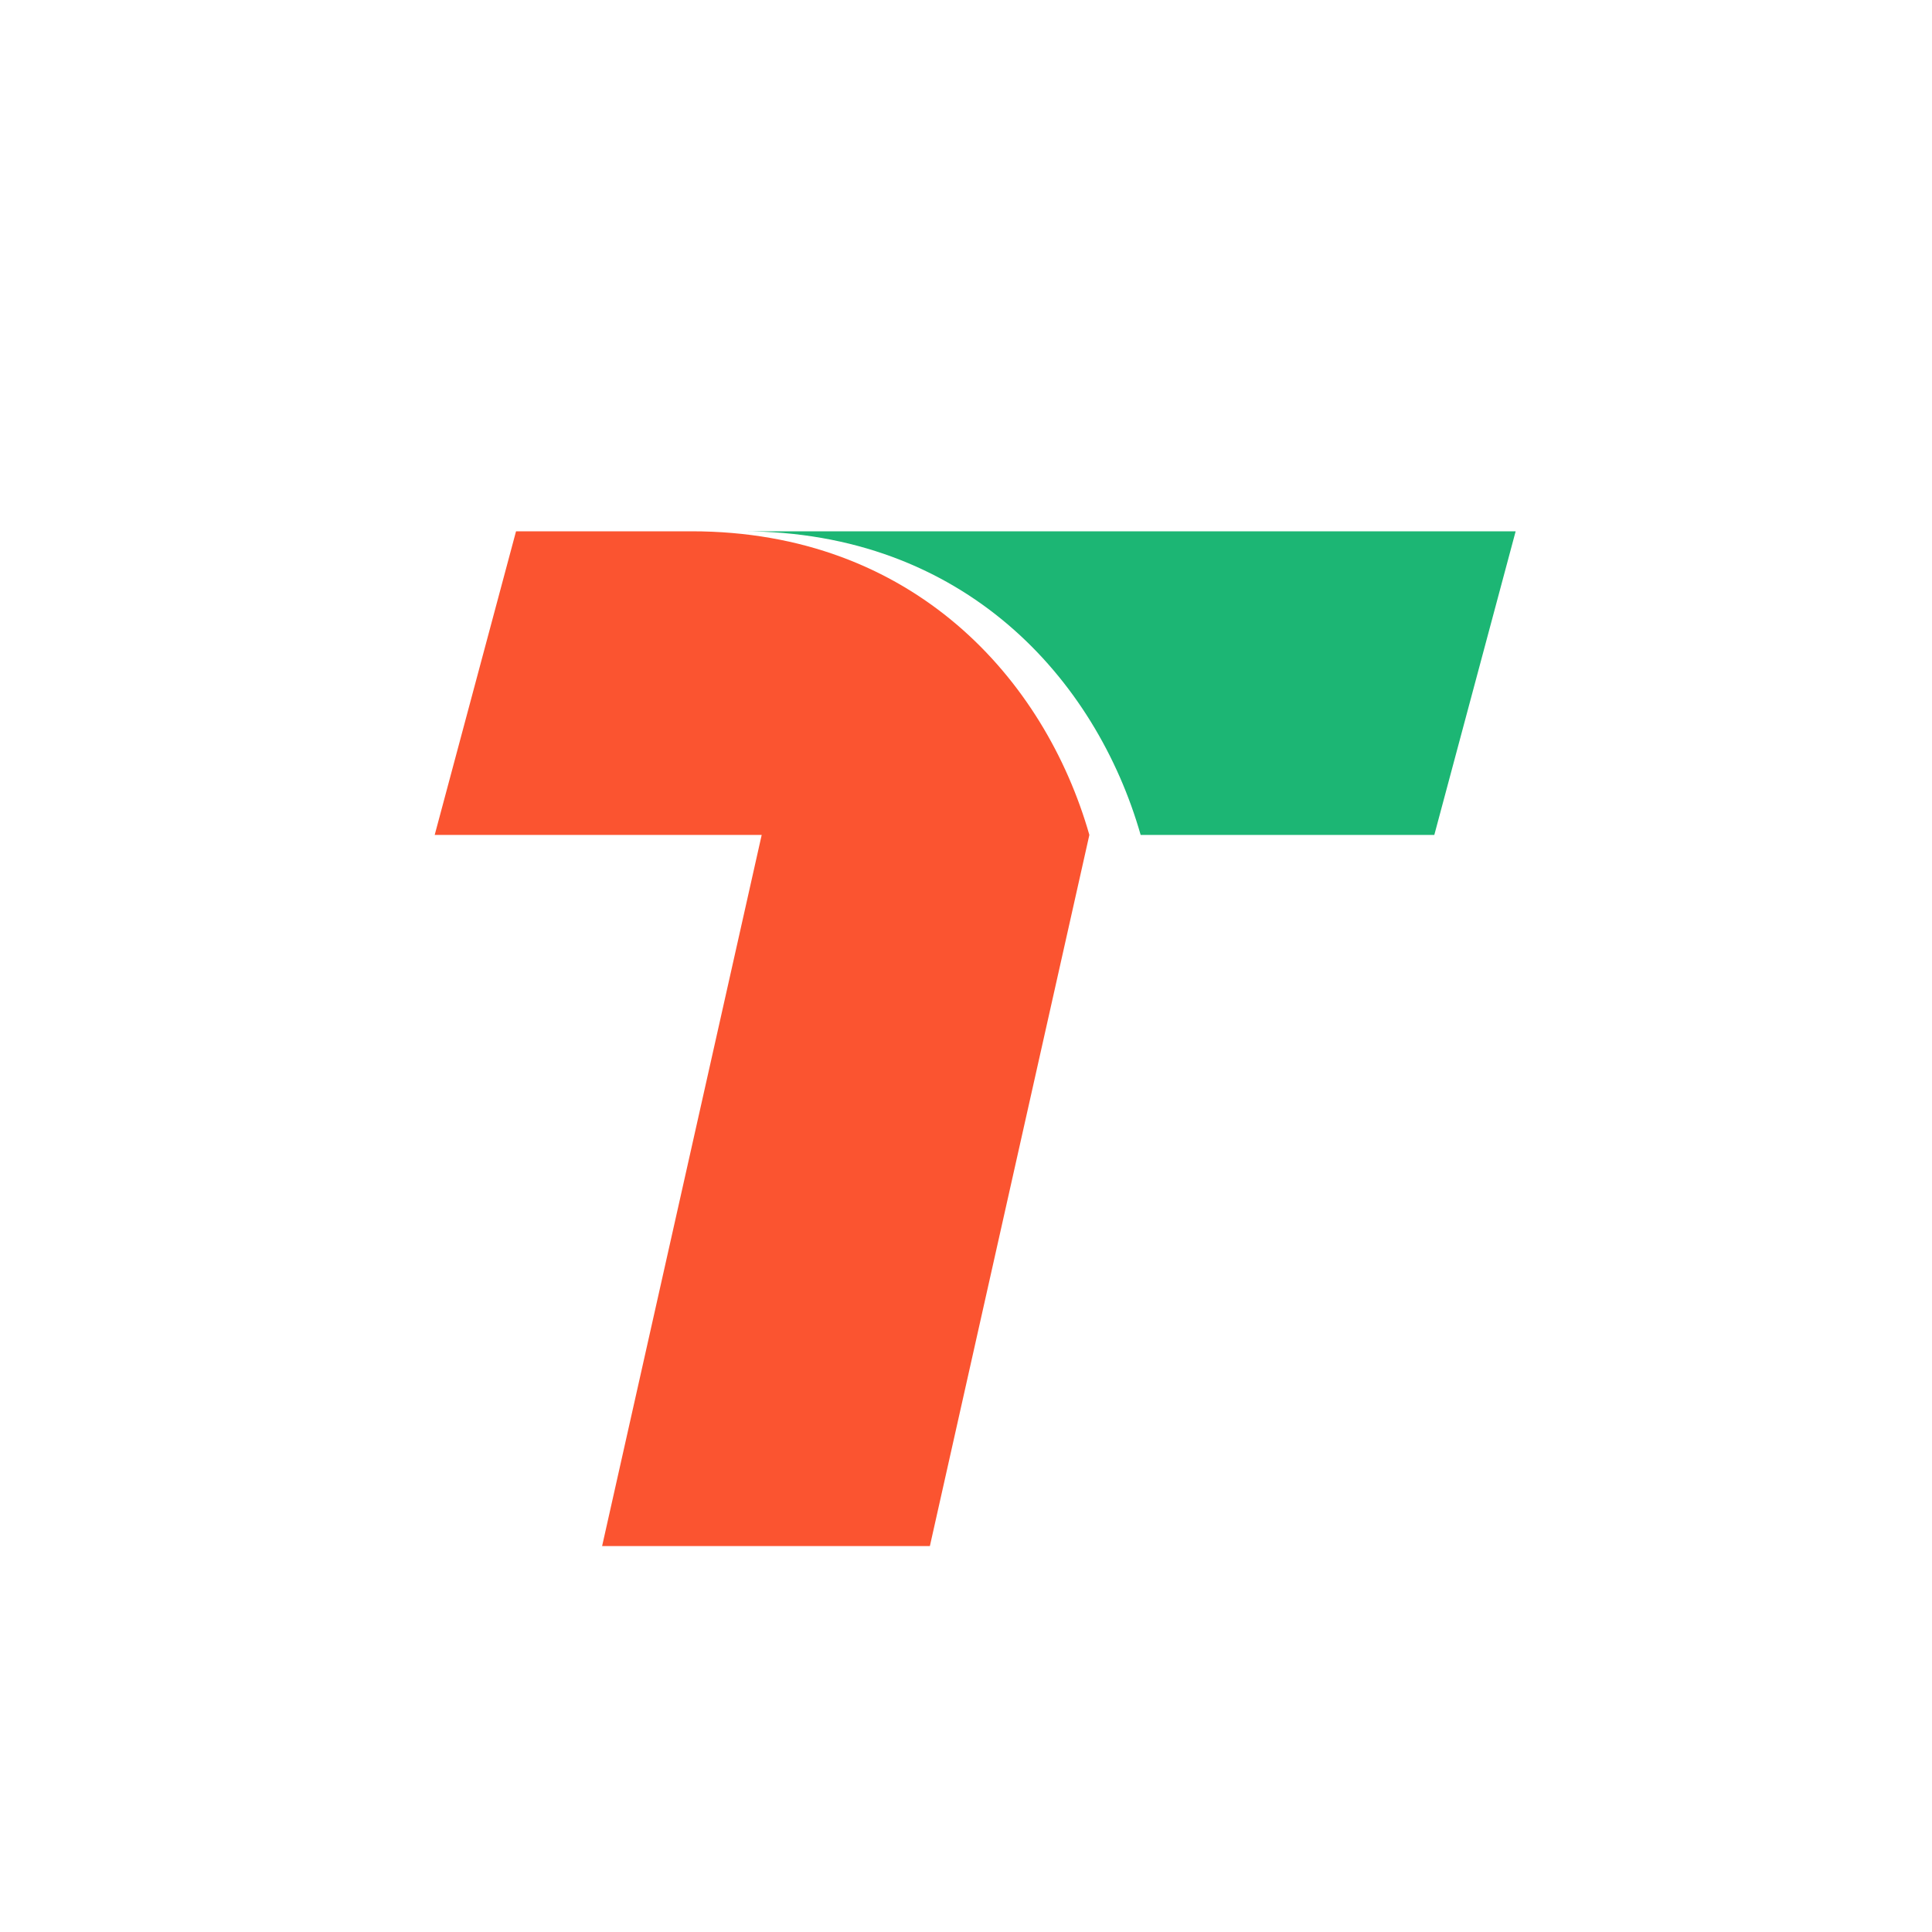 <svg xmlns="http://www.w3.org/2000/svg" xmlns:xlink="http://www.w3.org/1999/xlink" xmlns:svgjs="http://svgjs.com/svgjs" width="200" height="200"><svg xmlns="http://www.w3.org/2000/svg" x="45" y="55" style="overflow:visible"><path d="M31.9 0h80l-8.42 31.43h-30.4C68.46 15.29 54.82 0 31.9 0z" style="fill:#1cb674;fill-rule:evenodd"/><path d="M8.42 0h18.17c22.93 0 36.57 15.29 41.18 31.43l-16.51 73.62H17.33l16.52-73.62H0L8.42 0z" style="fill:#fb5430;fill-rule:evenodd"/></svg></svg>